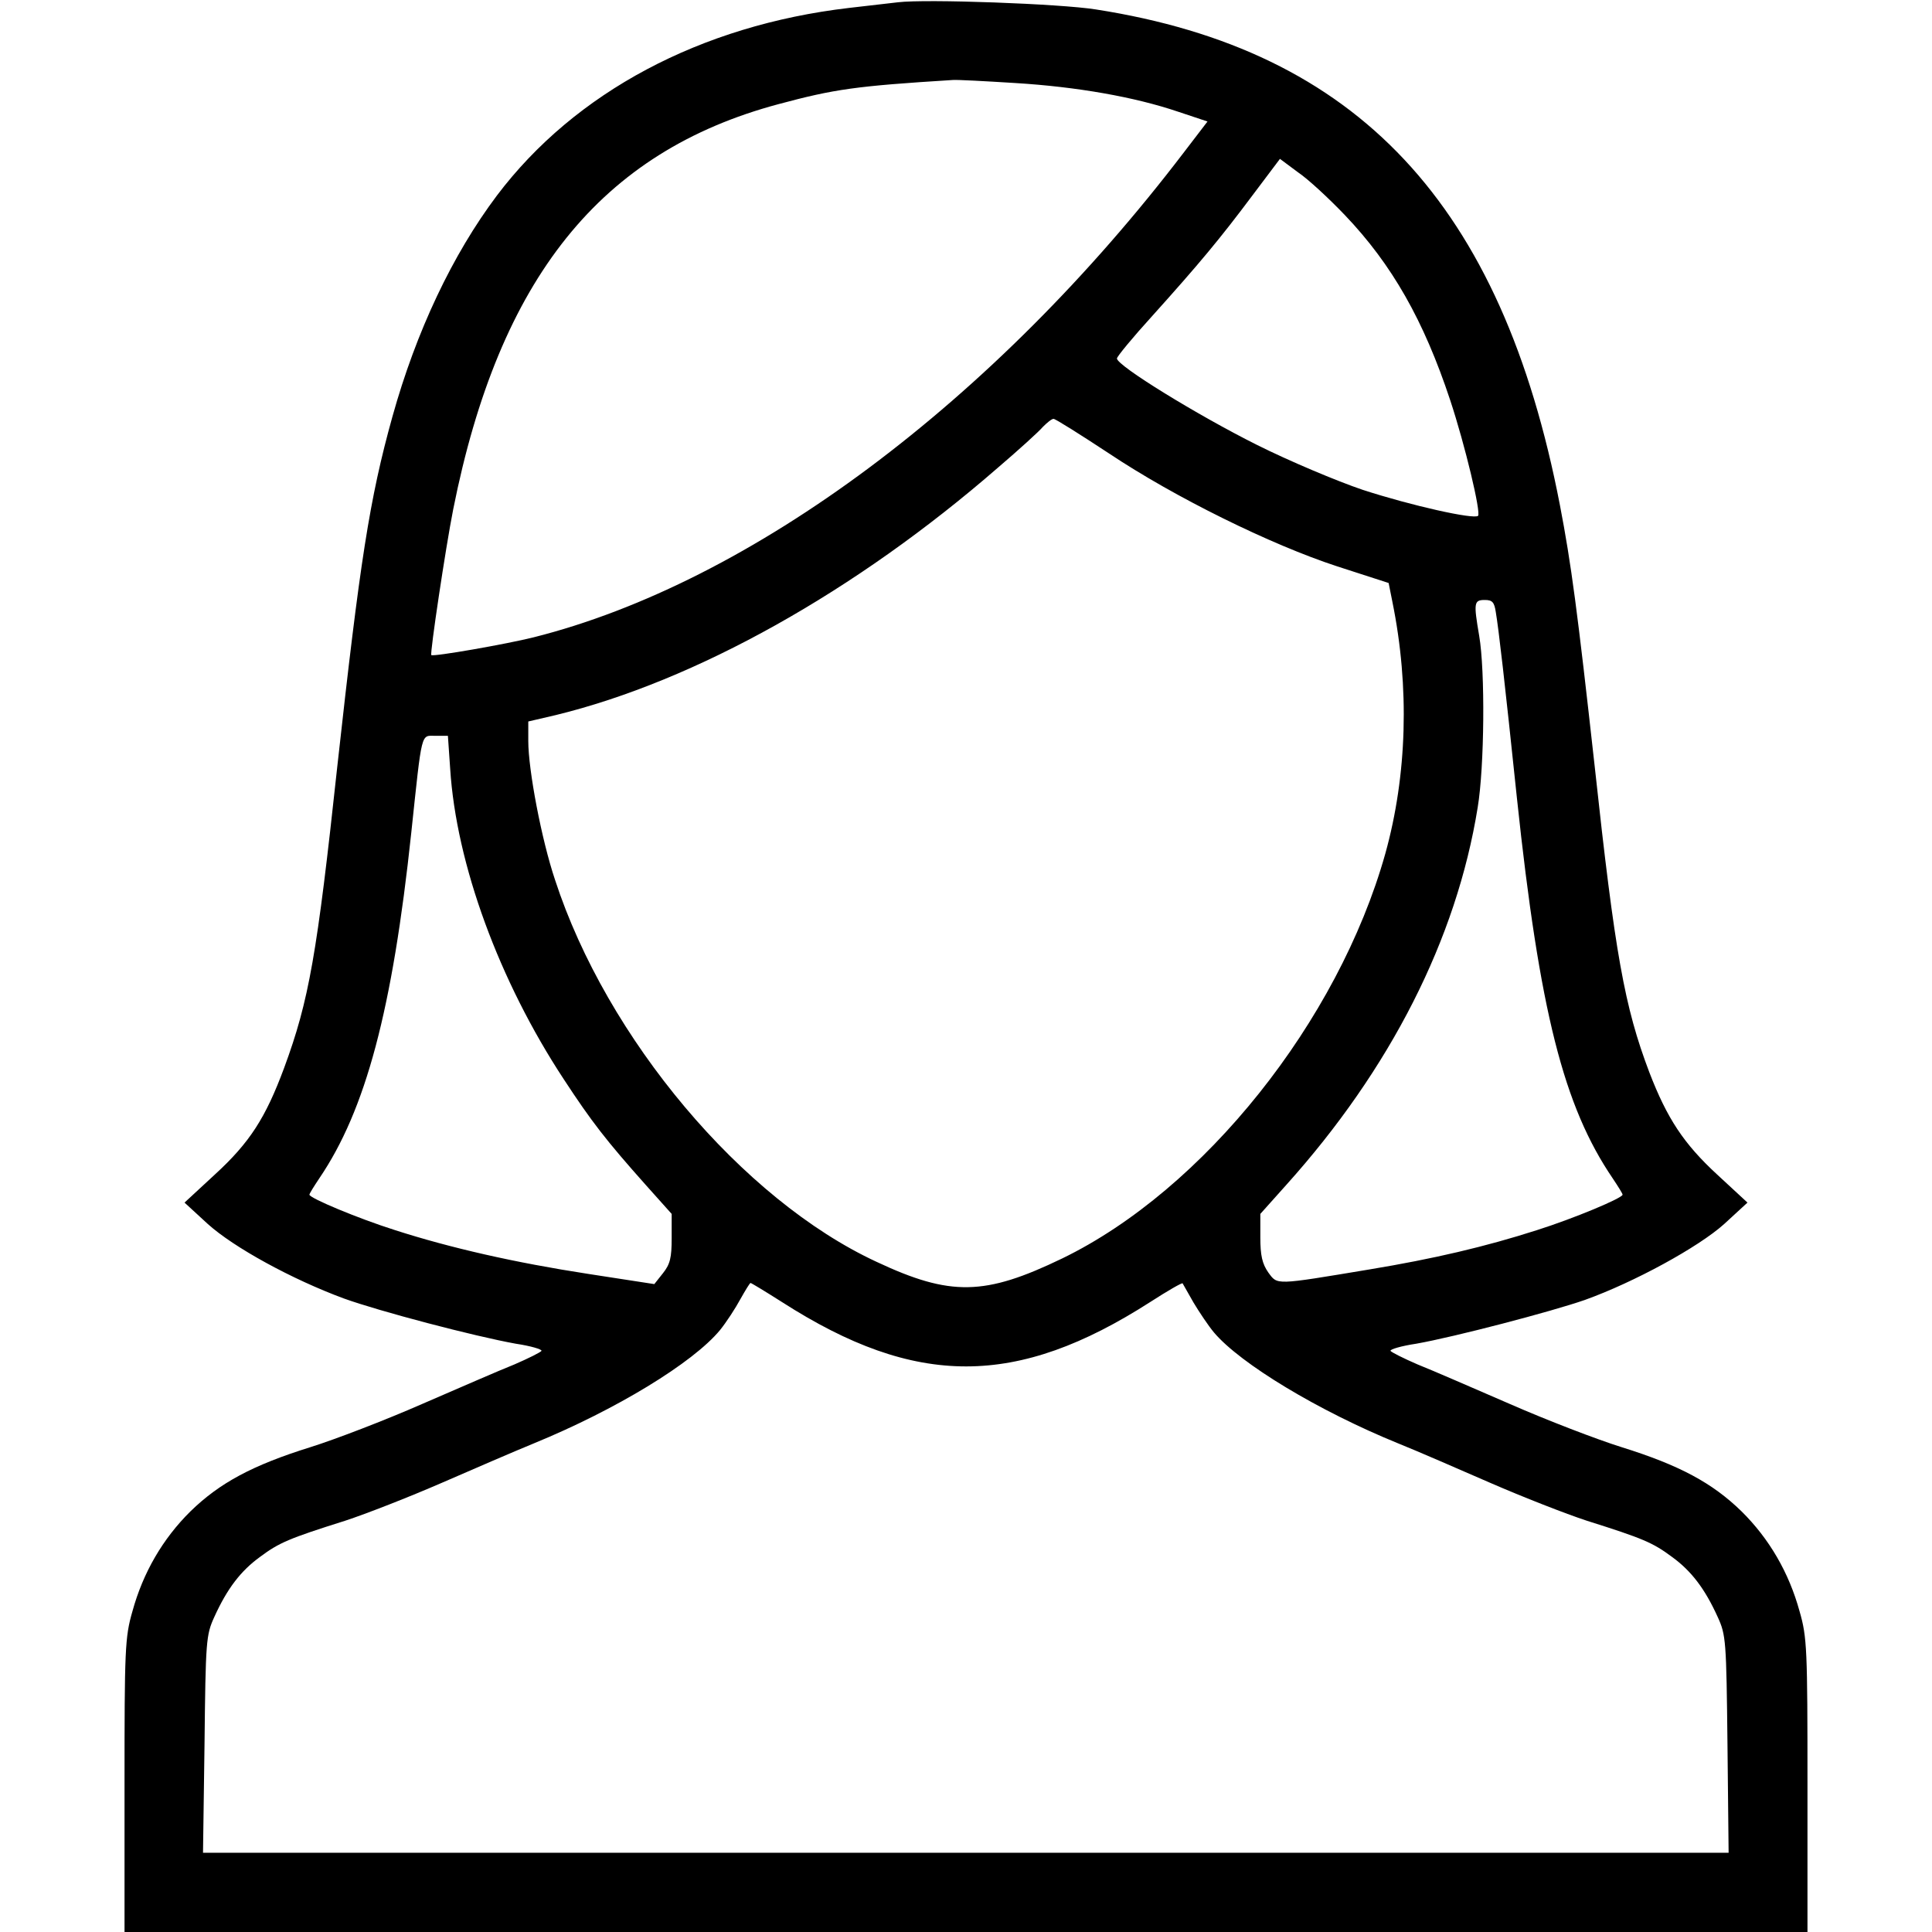 <?xml version="1.0" standalone="no"?>
<!DOCTYPE svg PUBLIC "-//W3C//DTD SVG 20010904//EN"
 "http://www.w3.org/TR/2001/REC-SVG-20010904/DTD/svg10.dtd">
<svg version="1.0" xmlns="http://www.w3.org/2000/svg"
 width="512pt" height="512pt" viewBox="0 0 512 512"
 preserveAspectRatio="xMidYMid meet">

<g transform="translate(0,512) scale(0.1,-0.1)"
fill="#000000" stroke="none">
<path d="M2380 5114 c-19 -2 -78 -9 -130 -15 -393 -46 -726 -223 -933 -497
-118 -157 -214 -360 -277 -586 -61 -219 -86 -383 -146 -926 -54 -501 -75 -621
-141 -800 -49 -132 -91 -198 -184 -283 l-80 -74 62 -57 c69 -62 222 -146 360
-197 94 -34 345 -100 456 -120 40 -6 70 -15 68 -19 -3 -4 -35 -20 -72 -36 -38
-15 -148 -63 -245 -105 -98 -43 -231 -94 -295 -114 -154 -48 -241 -95 -318
-170 -74 -73 -126 -163 -154 -265 -20 -69 -21 -101 -21 -462 l0 -388 2230 0
2230 0 0 388 c0 361 -1 393 -21 462 -28 102 -80 192 -154 265 -77 75 -164 122
-318 170 -64 20 -197 71 -295 114 -97 42 -207 90 -245 105 -37 16 -69 32 -72
36 -2 4 28 13 68 19 102 18 358 85 447 116 131 47 301 140 369 201 l62 57 -80
74 c-89 82 -133 149 -180 271 -66 174 -91 313 -145 812 -46 414 -62 535 -92
691 -154 799 -536 1206 -1230 1314 -94 15 -449 28 -524 19z m310 -214 c164
-10 317 -37 432 -76 l78 -26 -62 -81 c-504 -661 -1147 -1141 -1724 -1286 -72
-18 -266 -52 -271 -47 -4 4 38 285 58 386 122 613 391 948 862 1074 149 40
205 48 462 64 11 1 85 -3 165 -8z m874 -350 c125 -131 209 -279 279 -490 40
-121 82 -298 74 -307 -11 -10 -177 27 -306 69 -68 23 -194 76 -280 119 -158
79 -371 210 -371 229 0 5 42 56 93 112 125 139 180 205 266 320 l73 97 47 -35
c27 -18 83 -70 125 -114z m-626 -631 c175 -117 431 -243 606 -300 l136 -44 10
-50 c46 -226 39 -460 -19 -668 -125 -444 -481 -890 -856 -1072 -205 -99 -296
-101 -492 -9 -356 165 -715 592 -852 1012 -36 107 -71 292 -71 368 l0 52 73
17 c369 90 794 327 1172 656 55 47 109 96 119 108 11 11 23 21 28 21 5 0 70
-41 146 -91z m1026 -421 c8 -48 23 -178 56 -493 60 -566 124 -817 254 -1008
14 -21 26 -40 26 -43 0 -9 -129 -63 -227 -94 -137 -44 -274 -76 -443 -104
-253 -42 -244 -42 -269 -8 -16 23 -21 45 -21 93 l0 62 68 76 c277 308 452 653
508 1001 18 108 20 362 4 455 -15 88 -14 95 15 95 20 0 25 -6 29 -32z m-2771
-415 c16 -253 130 -563 301 -823 74 -113 112 -162 218 -281 l68 -76 0 -64 c0
-52 -4 -69 -23 -93 l-23 -29 -175 27 c-195 30 -366 69 -512 116 -98 31 -227
85 -227 94 0 3 12 22 26 43 123 181 194 446 244 917 29 273 25 256 64 256 l33
0 6 -87z m880 -1414 c354 -227 621 -227 976 1 45 29 83 51 85 49 1 -2 14 -25
29 -51 15 -25 39 -61 54 -79 70 -83 277 -208 488 -294 50 -20 160 -68 245
-105 85 -37 200 -82 255 -100 149 -47 175 -58 226 -96 51 -37 87 -84 121 -159
22 -48 23 -62 26 -338 l3 -287 -2021 0 -2022 0 4 288 c3 274 4 289 26 337 34
75 70 122 121 159 51 38 77 49 226 96 55 18 170 63 255 100 85 37 196 85 245
105 217 89 421 213 493 300 17 21 41 58 54 82 13 23 25 43 27 43 2 0 40 -23
84 -51z"/>
</g>
</svg>
